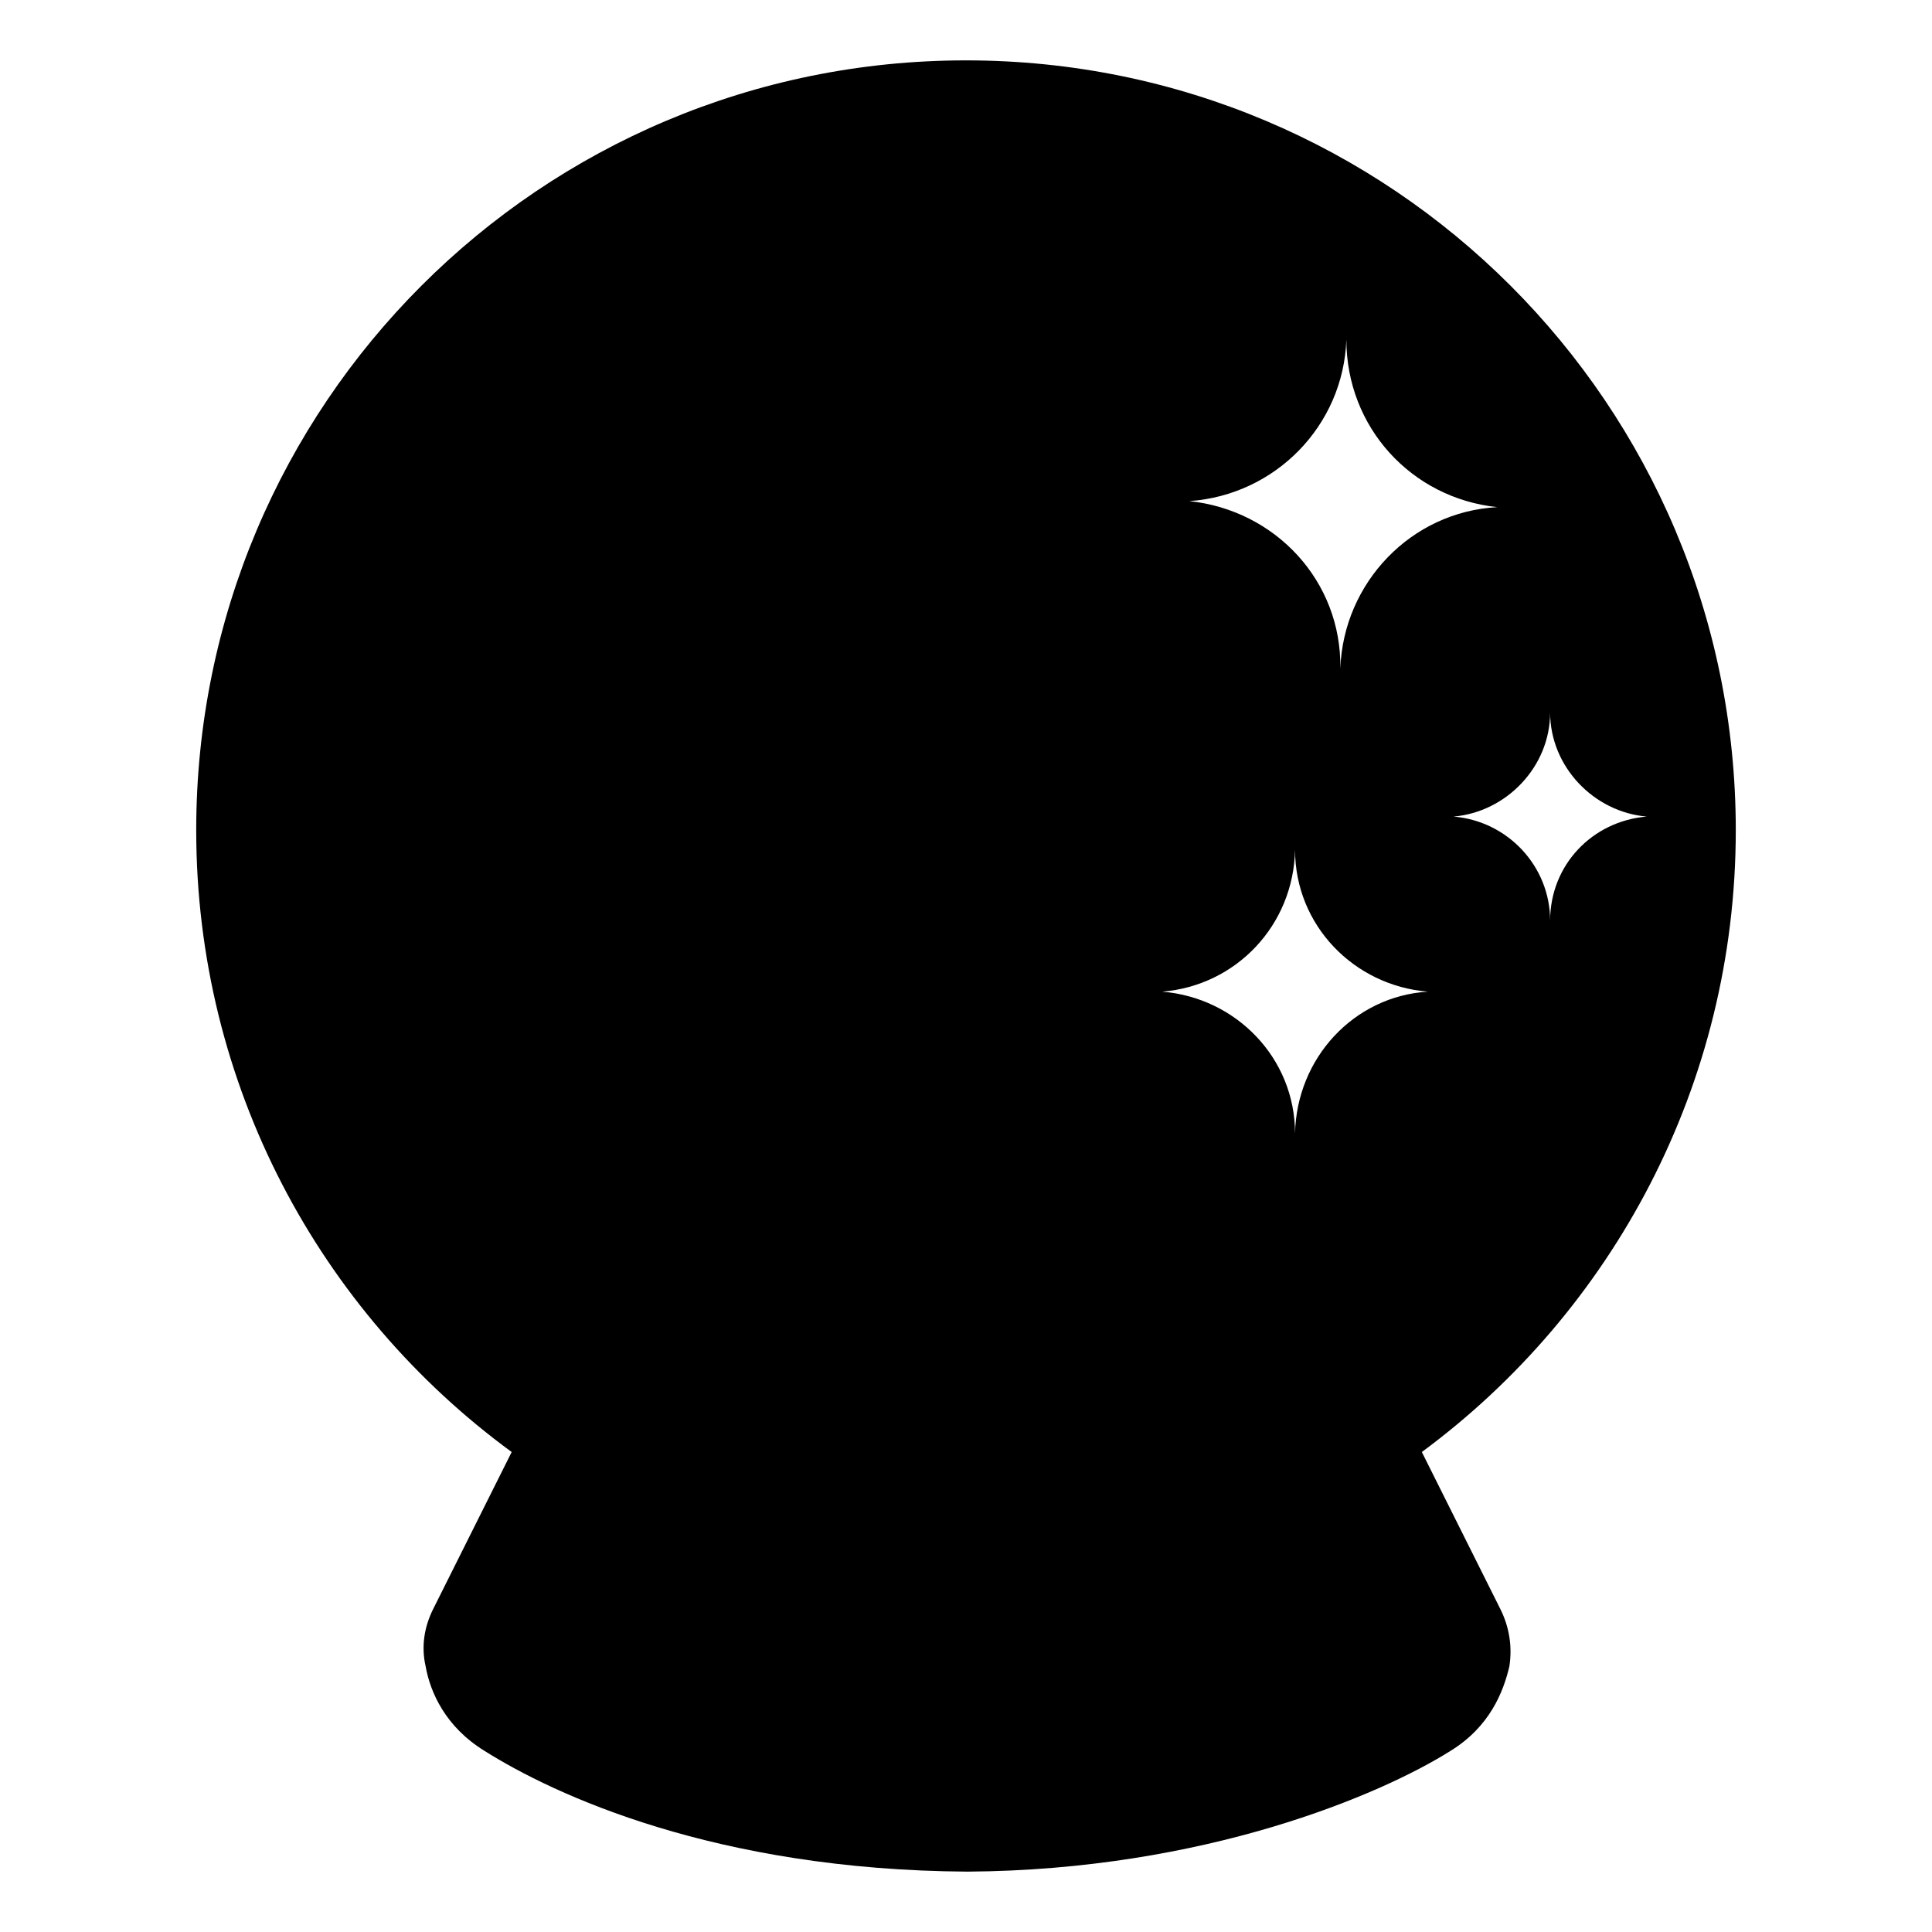 <svg width="128" height="128" xmlns="http://www.w3.org/2000/svg">
  <path d="M115,55c0-28.2-22.8-51-51-51S13,26.8,13,55c0,16.9,8.2,31.9,20.9,41.2l-5.2,10.4c-0.6,1.2-0.8,2.5-0.5,3.8 c0.3,1.7,1.3,4,3.9,5.6c4.6,2.9,15.3,7.9,32,8c15.7-0.1,27.4-5.1,32-8c2.6-1.6,3.5-3.9,3.9-5.6c0.2-1.3,0-2.6-0.6-3.8l-5.2-10.4 C106.8,86.9,115,71.9,115,55z M89.2,22.5c0,5.8,4.3,10.5,10,11.1c-5.7,0.3-10.2,5-10.4,10.7c0.1-5.8-4.3-10.5-10-11.1 C84.5,32.8,89,28.2,89.2,22.5z M85.8,75.1c0-5-3.9-9-8.8-9.4c4.9-0.4,8.7-4.4,8.8-9.4c0,5,3.9,9,8.8,9.4 C89.7,66,85.9,70.1,85.8,75.1z M102.7,47.2c0,3.6,2.9,6.6,6.4,6.9c-3.6,0.3-6.4,3.2-6.4,6.9c0-3.6-2.8-6.6-6.4-6.9 C99.8,53.8,102.7,50.8,102.7,47.2z"/>
</svg>